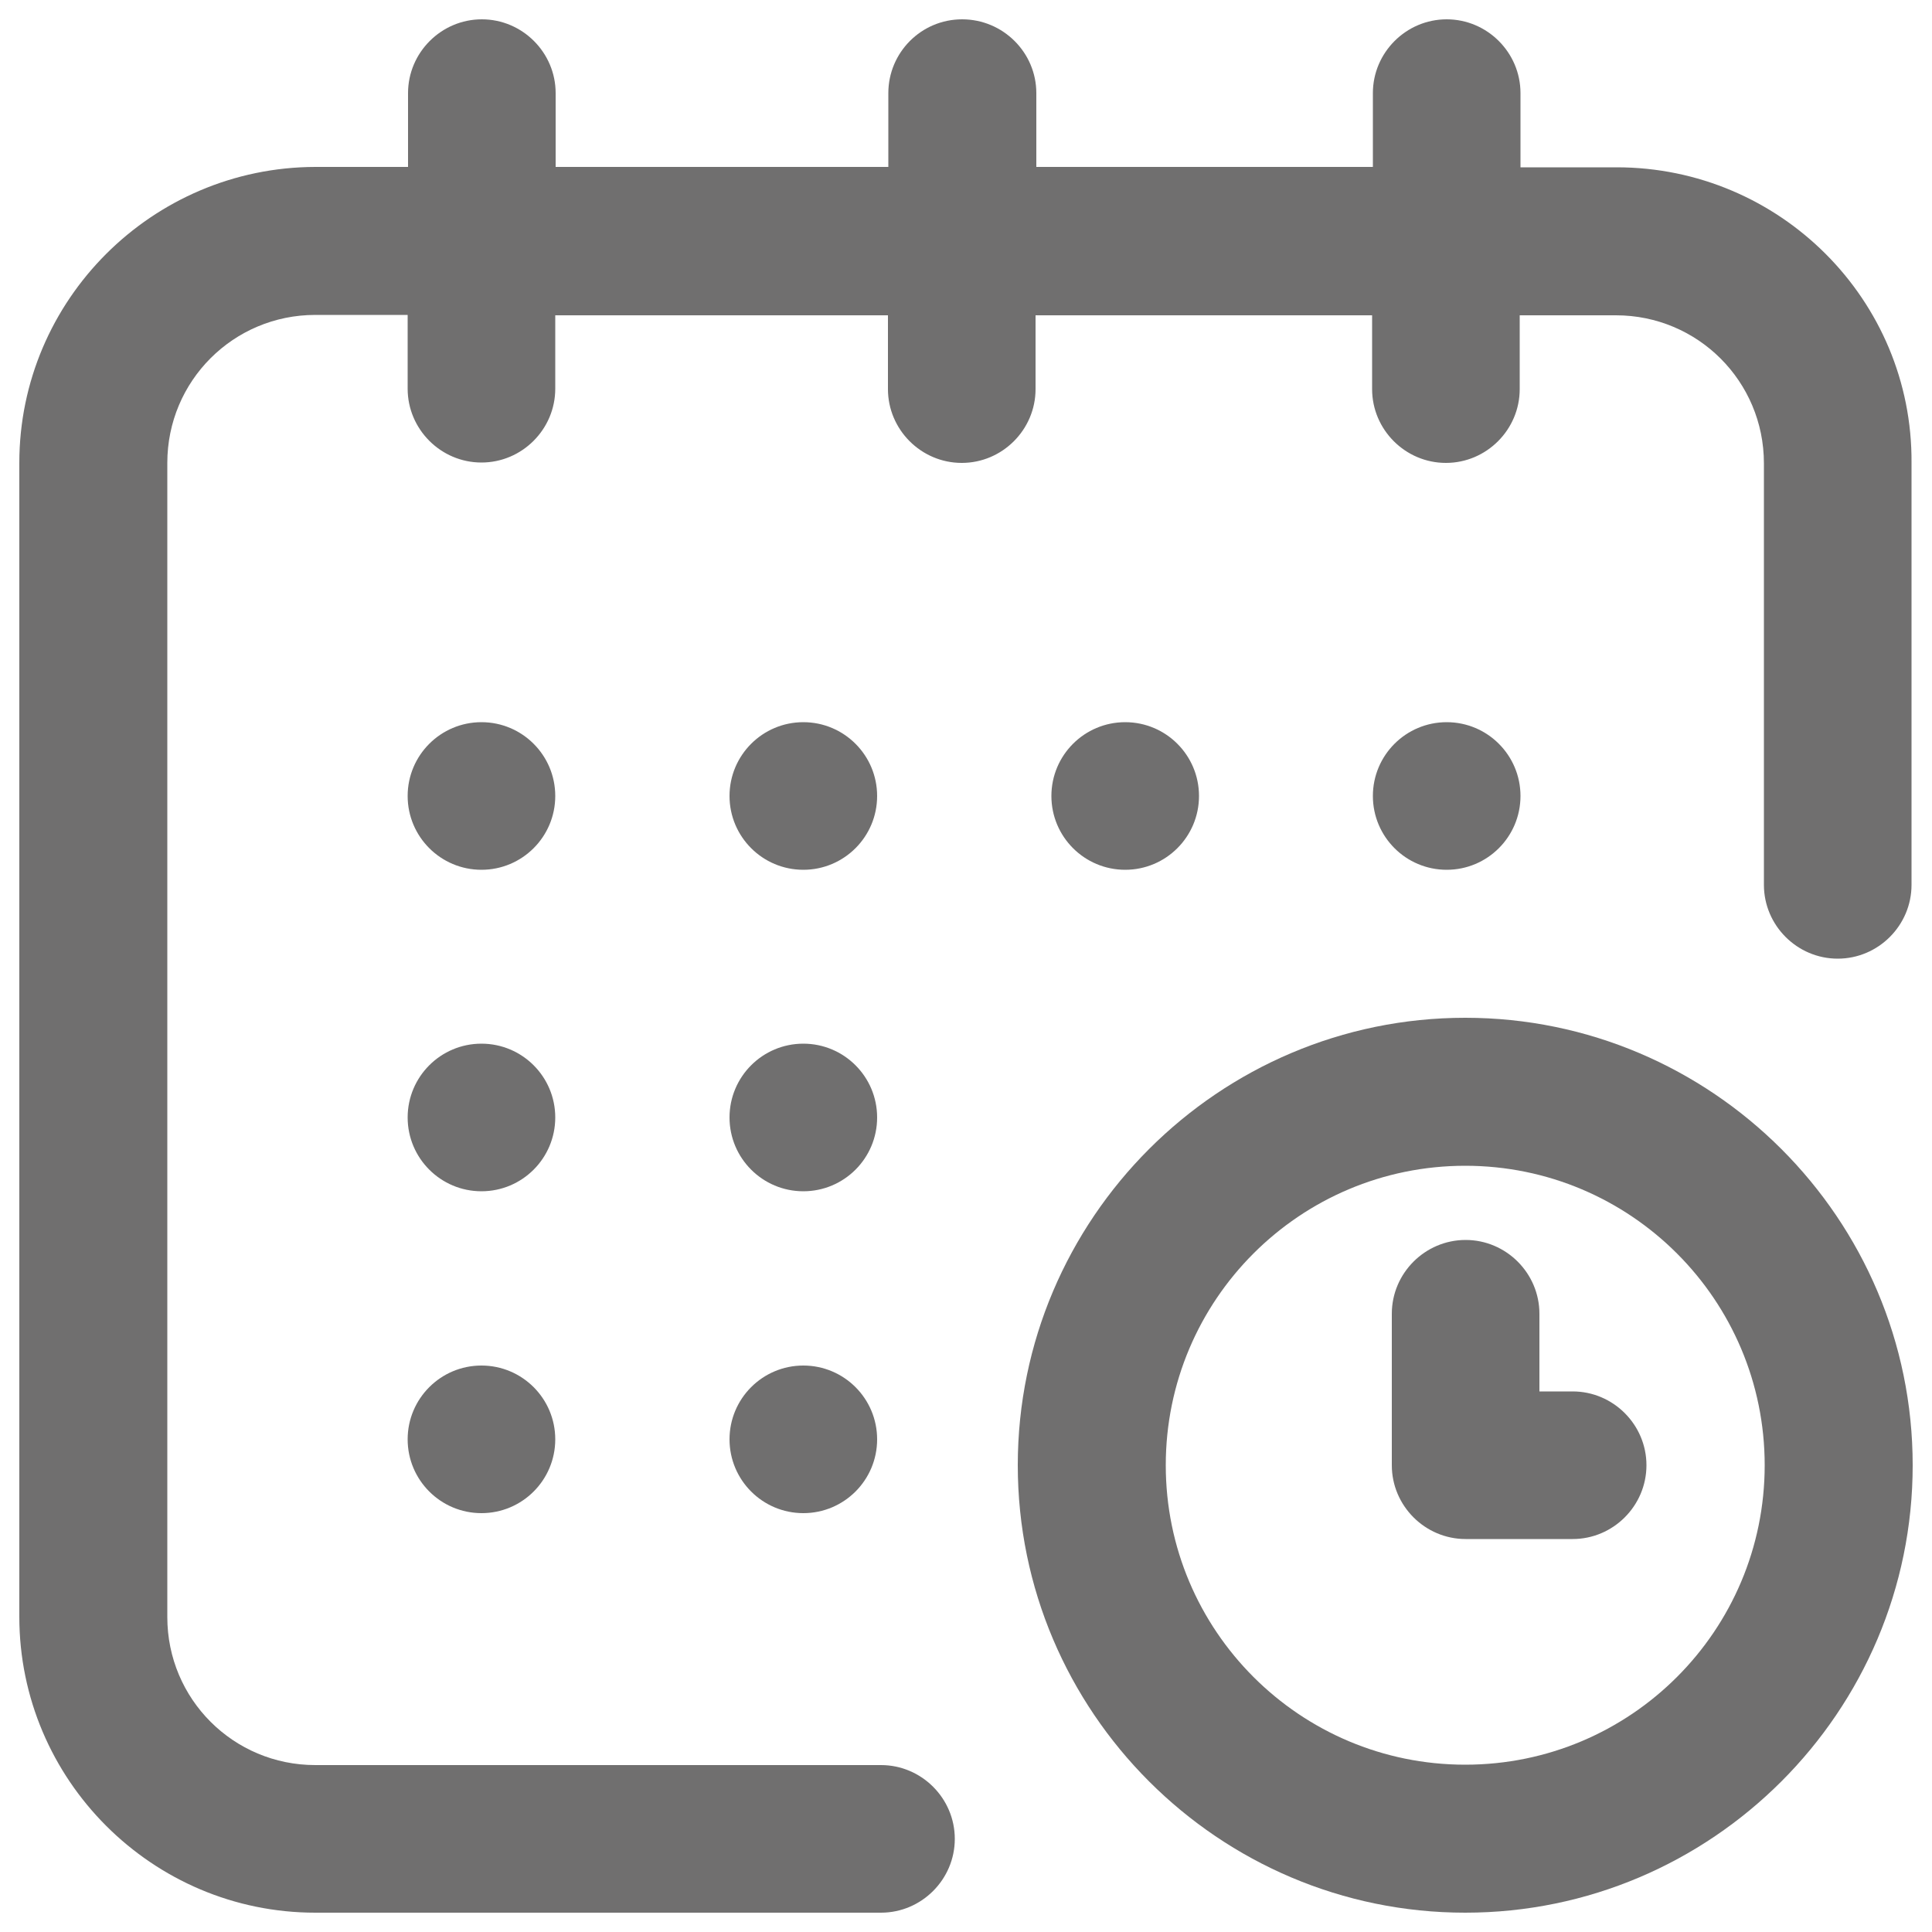 <?xml version="1.0" encoding="utf-8"?>
<!-- Generator: Adobe Illustrator 21.0.0, SVG Export Plug-In . SVG Version: 6.00 Build 0)  -->
<svg version="1.1" id="Capa_1" xmlns="http://www.w3.org/2000/svg" xmlns:xlink="http://www.w3.org/1999/xlink" x="0px" y="0px"
	 viewBox="0 0 500 500" style="enable-background:new 0 0 500 500;" xml:space="preserve">
<style type="text/css">
	.st0{fill:#706F6F;}
</style>
<g>
	<g>
		<g>
			<circle class="st0" cx="374.4" cy="206" r="19.1"/>
			<path class="st0" d="M418.4,43.3h-24.9V24.1c0-10.5-8.6-19.1-19.1-19.1s-19.1,8.6-19.1,19.1v19.1h-87.1V24.1
				C268.2,13.6,259.6,5,249,5s-19.1,8.6-19.1,19.1v19.1h-86.1V24.1c0-10.5-8.6-19.1-19.1-19.1s-19.1,8.6-19.1,19.1v19.1H81.6
				C39.4,43.3,5,77.6,5,119.8v298.6C5,460.6,39.4,495,81.6,495H228c10.5,0,19.1-8.6,19.1-19.1s-8.6-19.1-19.1-19.1H81.6
				c-21.2,0-38.3-17.1-38.3-38.3V119.8c0-21.2,17.1-38.3,38.3-38.3h23.9v19.1c0,10.5,8.6,19.1,19.1,19.1s19.1-8.6,19.1-19.1V81.6
				h86.1v19.1c0,10.5,8.6,19.1,19.1,19.1s19.1-8.6,19.1-19.1V81.6h87.1v19.1c0,10.5,8.6,19.1,19.1,19.1s19.1-8.6,19.1-19.1V81.6
				h24.9c21.2,0,38.3,17.1,38.3,38.3v109.1c0,10.5,8.6,19.1,19.1,19.1s19.1-8.6,19.1-19.1V119.8C495,77.6,460.6,43.3,418.4,43.3z"/>
			<path class="st0" d="M379.2,263.4c-63.8,0-115.8,52-115.8,115.8S315.4,495,379.2,495S495,443,495,379.2S443,263.4,379.2,263.4z
				 M379.2,456.7c-42.8,0-77.5-34.7-77.5-77.5s34.7-77.5,77.5-77.5s77.5,34.7,77.5,77.5S422,456.7,379.2,456.7z"/>
			<path class="st0" d="M407,360.1h-8.6V340c0-10.5-8.6-19.1-19.1-19.1s-19.1,8.6-19.1,19.1v39.2c0,10.5,8.6,19.1,19.1,19.1H407
				c10.5,0,19.1-8.6,19.1-19.1S417.5,360.1,407,360.1z"/>
			<circle class="st0" cx="291.2" cy="206" r="19.1"/>
			<circle class="st0" cx="207.9" cy="289.2" r="19.1"/>
			<circle class="st0" cx="124.6" cy="206" r="19.1"/>
			<circle class="st0" cx="124.6" cy="289.2" r="19.1"/>
			<circle class="st0" cx="124.6" cy="372.5" r="19.1"/>
			<circle class="st0" cx="207.9" cy="372.5" r="19.1"/>
			<circle class="st0" cx="207.9" cy="206" r="19.1"/>
		</g>
	</g>
</g>
</svg>
